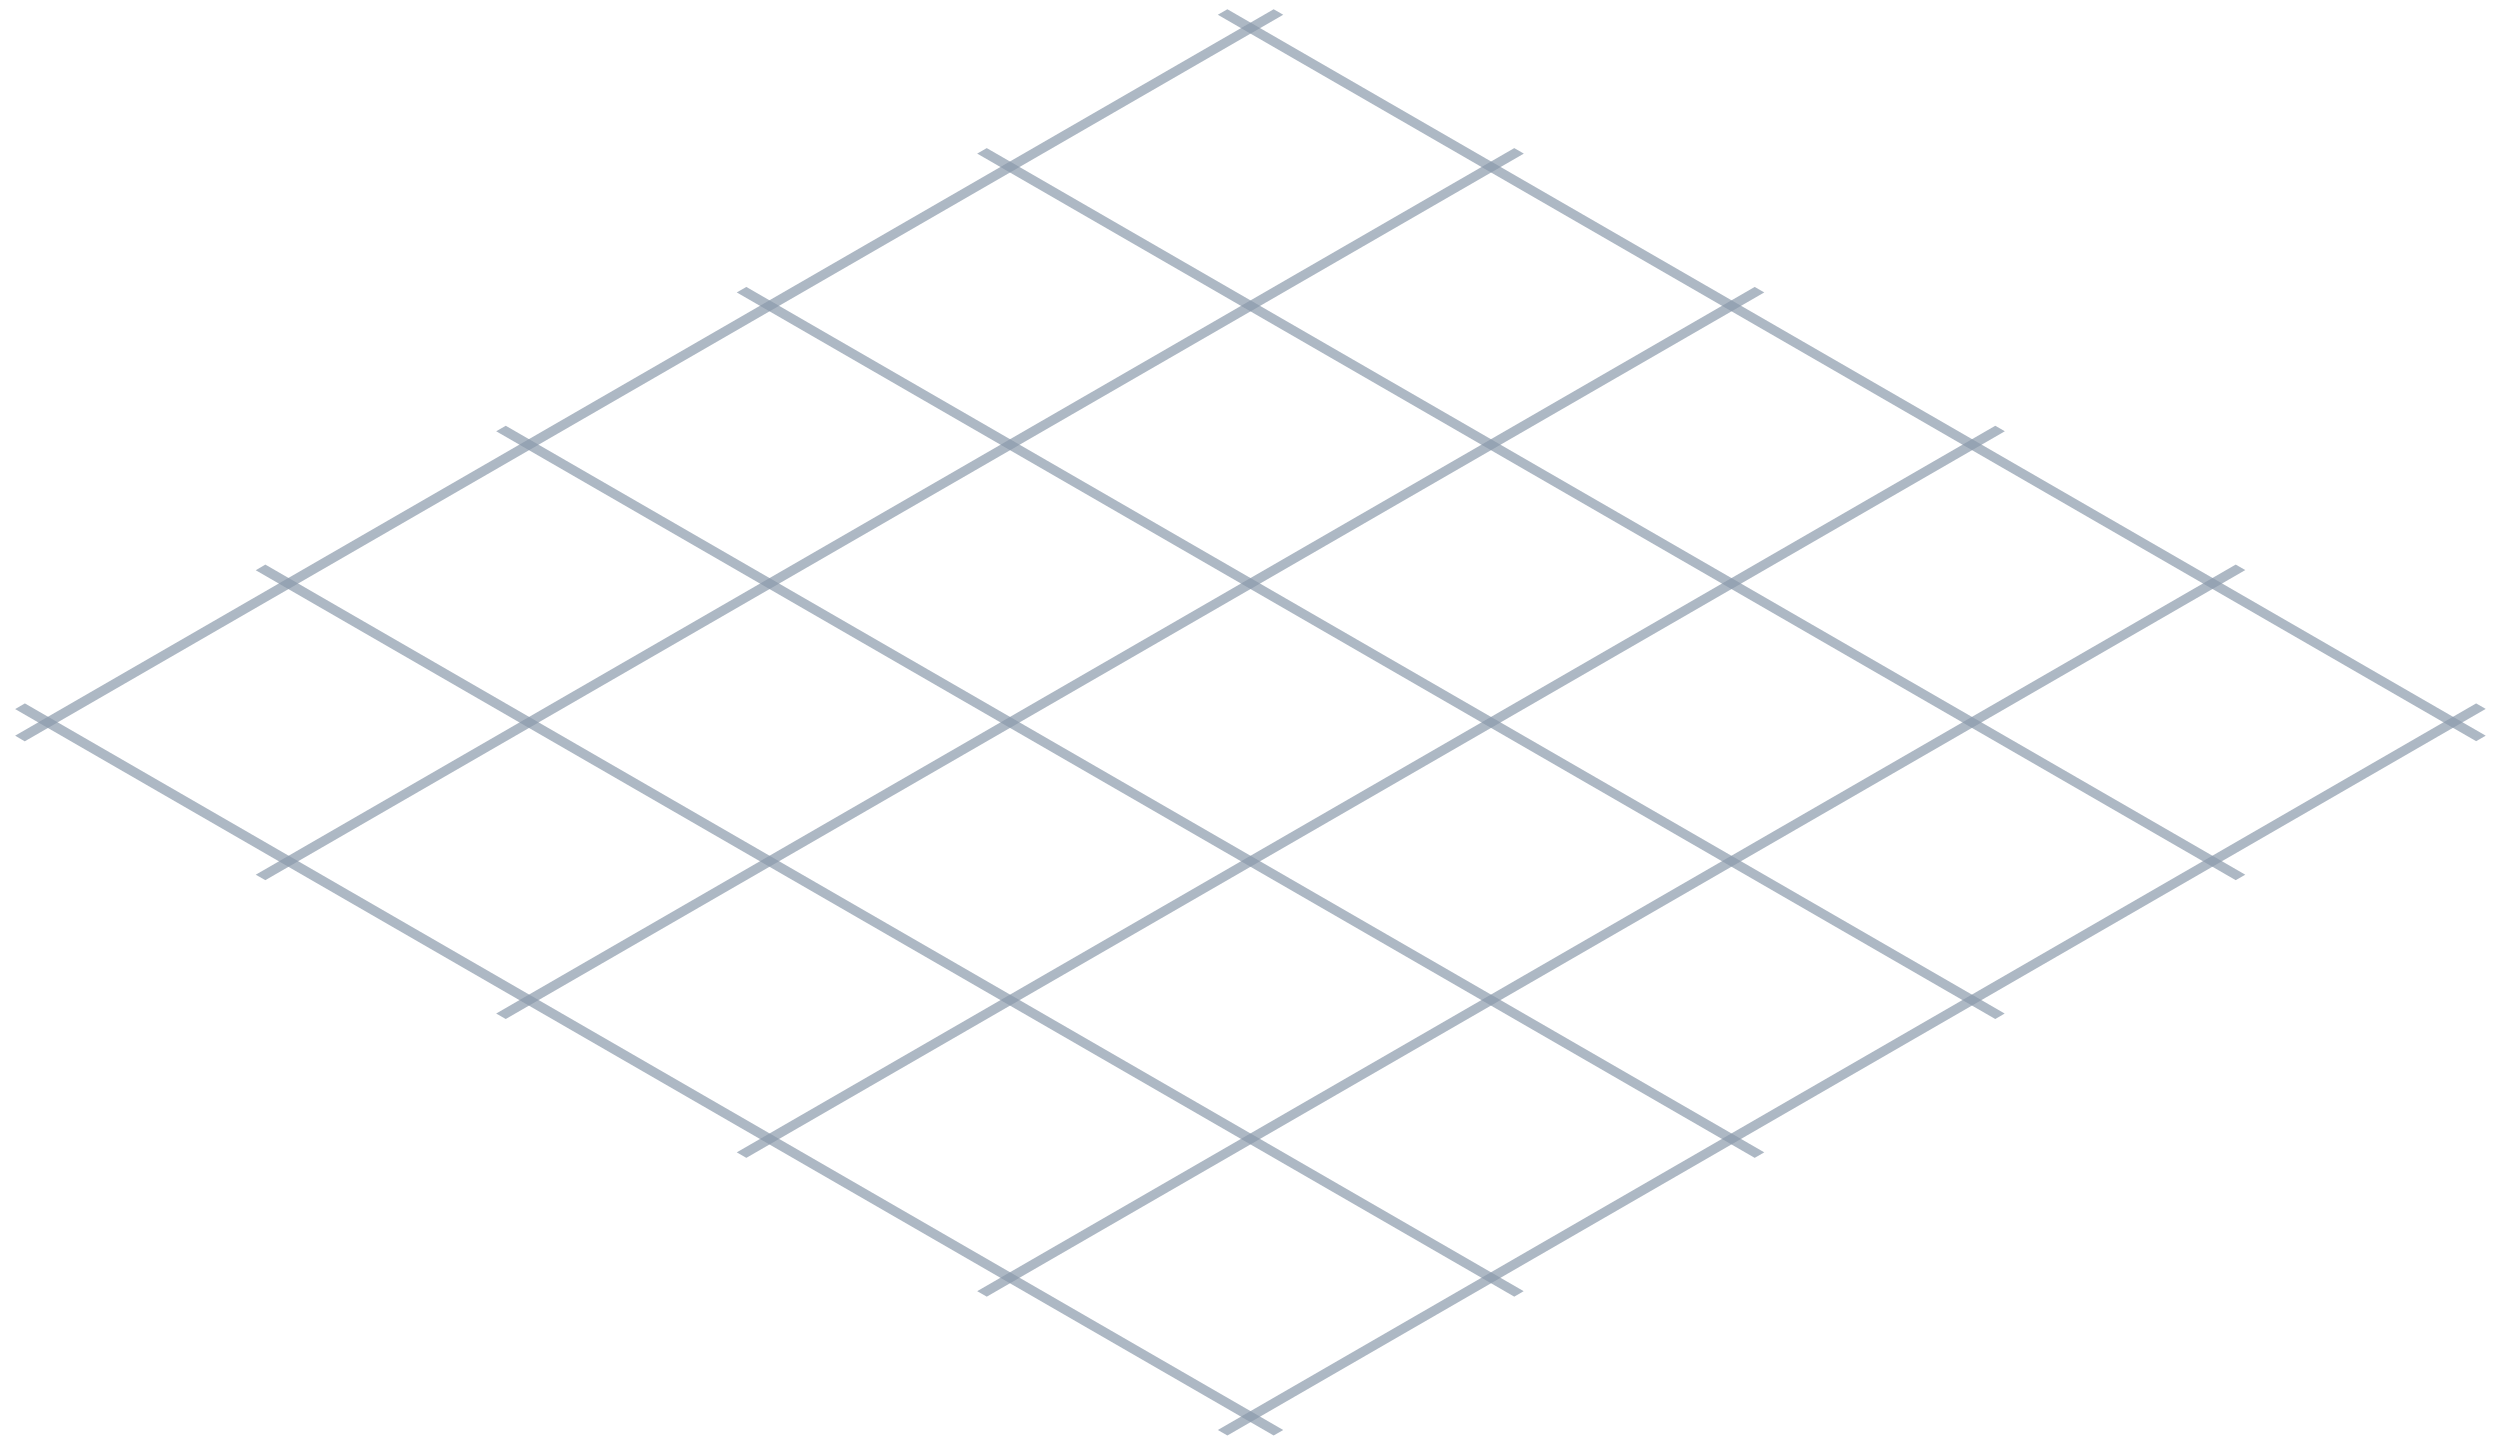 <svg width="141" height="81" viewBox="0 0 141 81" fill="none" xmlns="http://www.w3.org/2000/svg">
<g opacity="0.7">
<g opacity="0.7">
<path opacity="0.7" d="M139.654 41.803L140.194 41.492L69.224 0.522L68.684 0.832L139.654 41.803Z" fill="url(#paint0_linear)"/>
<path opacity="0.7" d="M126.093 49.642L126.633 49.333L55.653 8.353L55.113 8.663L126.093 49.642Z" fill="url(#paint1_linear)"/>
<path opacity="0.7" d="M112.533 57.473L113.063 57.163L42.093 16.183L41.553 16.493L112.533 57.473Z" fill="url(#paint2_linear)"/>
<path opacity="0.7" d="M98.964 65.303L99.504 64.993L28.524 24.013L27.984 24.323L98.964 65.303Z" fill="url(#paint3_linear)"/>
<path opacity="0.7" d="M85.404 73.132L85.934 72.822L14.964 31.842L14.424 32.162L85.404 73.132Z" fill="url(#paint4_linear)"/>
<path opacity="0.7" d="M71.834 80.962L72.374 80.652L1.403 39.672L0.854 39.992L71.834 80.962Z" fill="url(#paint5_linear)"/>
<path opacity="0.7" d="M72.374 0.832L71.834 0.522L0.854 41.492L1.394 41.812L72.374 0.832Z" fill="url(#paint6_linear)"/>
<path opacity="0.7" d="M85.944 8.663L85.404 8.353L14.424 49.333L14.964 49.642L85.944 8.663Z" fill="url(#paint7_linear)"/>
<path opacity="0.7" d="M99.504 16.493L98.964 16.183L27.984 57.163L28.524 57.473L99.504 16.493Z" fill="url(#paint8_linear)"/>
<path opacity="0.7" d="M113.073 24.323L112.533 24.013L41.553 64.993L42.093 65.303L113.073 24.323Z" fill="url(#paint9_linear)"/>
<path opacity="0.7" d="M126.633 32.152L126.093 31.842L55.113 72.822L55.653 73.132L126.633 32.152Z" fill="url(#paint10_linear)"/>
<path opacity="0.7" d="M140.194 39.982L139.654 39.672L68.684 80.652L69.224 80.962L140.194 39.982Z" fill="url(#paint11_linear)"/>
</g>
</g>
<defs>
<linearGradient id="paint0_linear" x1="137398" y1="13710.8" x2="142512" y2="13710.8" gradientUnits="userSpaceOnUse">
<stop stop-color="#123054"/>
<stop offset="1" stop-color="#0A1B30"/>
</linearGradient>
<linearGradient id="paint1_linear" x1="138373" y1="14045.3" x2="143488" y2="14045.3" gradientUnits="userSpaceOnUse">
<stop stop-color="#123054"/>
<stop offset="1" stop-color="#0A1B30"/>
</linearGradient>
<linearGradient id="paint2_linear" x1="139311" y1="14376.4" x2="144425" y2="14376.4" gradientUnits="userSpaceOnUse">
<stop stop-color="#123054"/>
<stop offset="1" stop-color="#0A1B30"/>
</linearGradient>
<linearGradient id="paint3_linear" x1="140287" y1="14708" x2="145401" y2="14708" gradientUnits="userSpaceOnUse">
<stop stop-color="#123054"/>
<stop offset="1" stop-color="#0A1B30"/>
</linearGradient>
<linearGradient id="paint4_linear" x1="141223" y1="15039.1" x2="146337" y2="15039.1" gradientUnits="userSpaceOnUse">
<stop stop-color="#123054"/>
<stop offset="1" stop-color="#0A1B30"/>
</linearGradient>
<linearGradient id="paint5_linear" x1="142200" y1="15370.2" x2="147314" y2="15370.2" gradientUnits="userSpaceOnUse">
<stop stop-color="#123054"/>
<stop offset="1" stop-color="#0A1B30"/>
</linearGradient>
<linearGradient id="paint6_linear" x1="142200" y1="13714.2" x2="147314" y2="13714.2" gradientUnits="userSpaceOnUse">
<stop stop-color="#123054"/>
<stop offset="1" stop-color="#0A1B30"/>
</linearGradient>
<linearGradient id="paint7_linear" x1="141243" y1="14045.3" x2="146358" y2="14045.3" gradientUnits="userSpaceOnUse">
<stop stop-color="#123054"/>
<stop offset="1" stop-color="#0A1B30"/>
</linearGradient>
<linearGradient id="paint8_linear" x1="140287" y1="14376.4" x2="145401" y2="14376.4" gradientUnits="userSpaceOnUse">
<stop stop-color="#123054"/>
<stop offset="1" stop-color="#0A1B30"/>
</linearGradient>
<linearGradient id="paint9_linear" x1="139330" y1="14708" x2="144445" y2="14708" gradientUnits="userSpaceOnUse">
<stop stop-color="#123054"/>
<stop offset="1" stop-color="#0A1B30"/>
</linearGradient>
<linearGradient id="paint10_linear" x1="138373" y1="15039.1" x2="143489" y2="15039.1" gradientUnits="userSpaceOnUse">
<stop stop-color="#123054"/>
<stop offset="1" stop-color="#0A1B30"/>
</linearGradient>
<linearGradient id="paint11_linear" x1="137398" y1="15370.2" x2="142512" y2="15370.2" gradientUnits="userSpaceOnUse">
<stop stop-color="#123054"/>
<stop offset="1" stop-color="#0A1B30"/>
</linearGradient>
</defs>
</svg>
